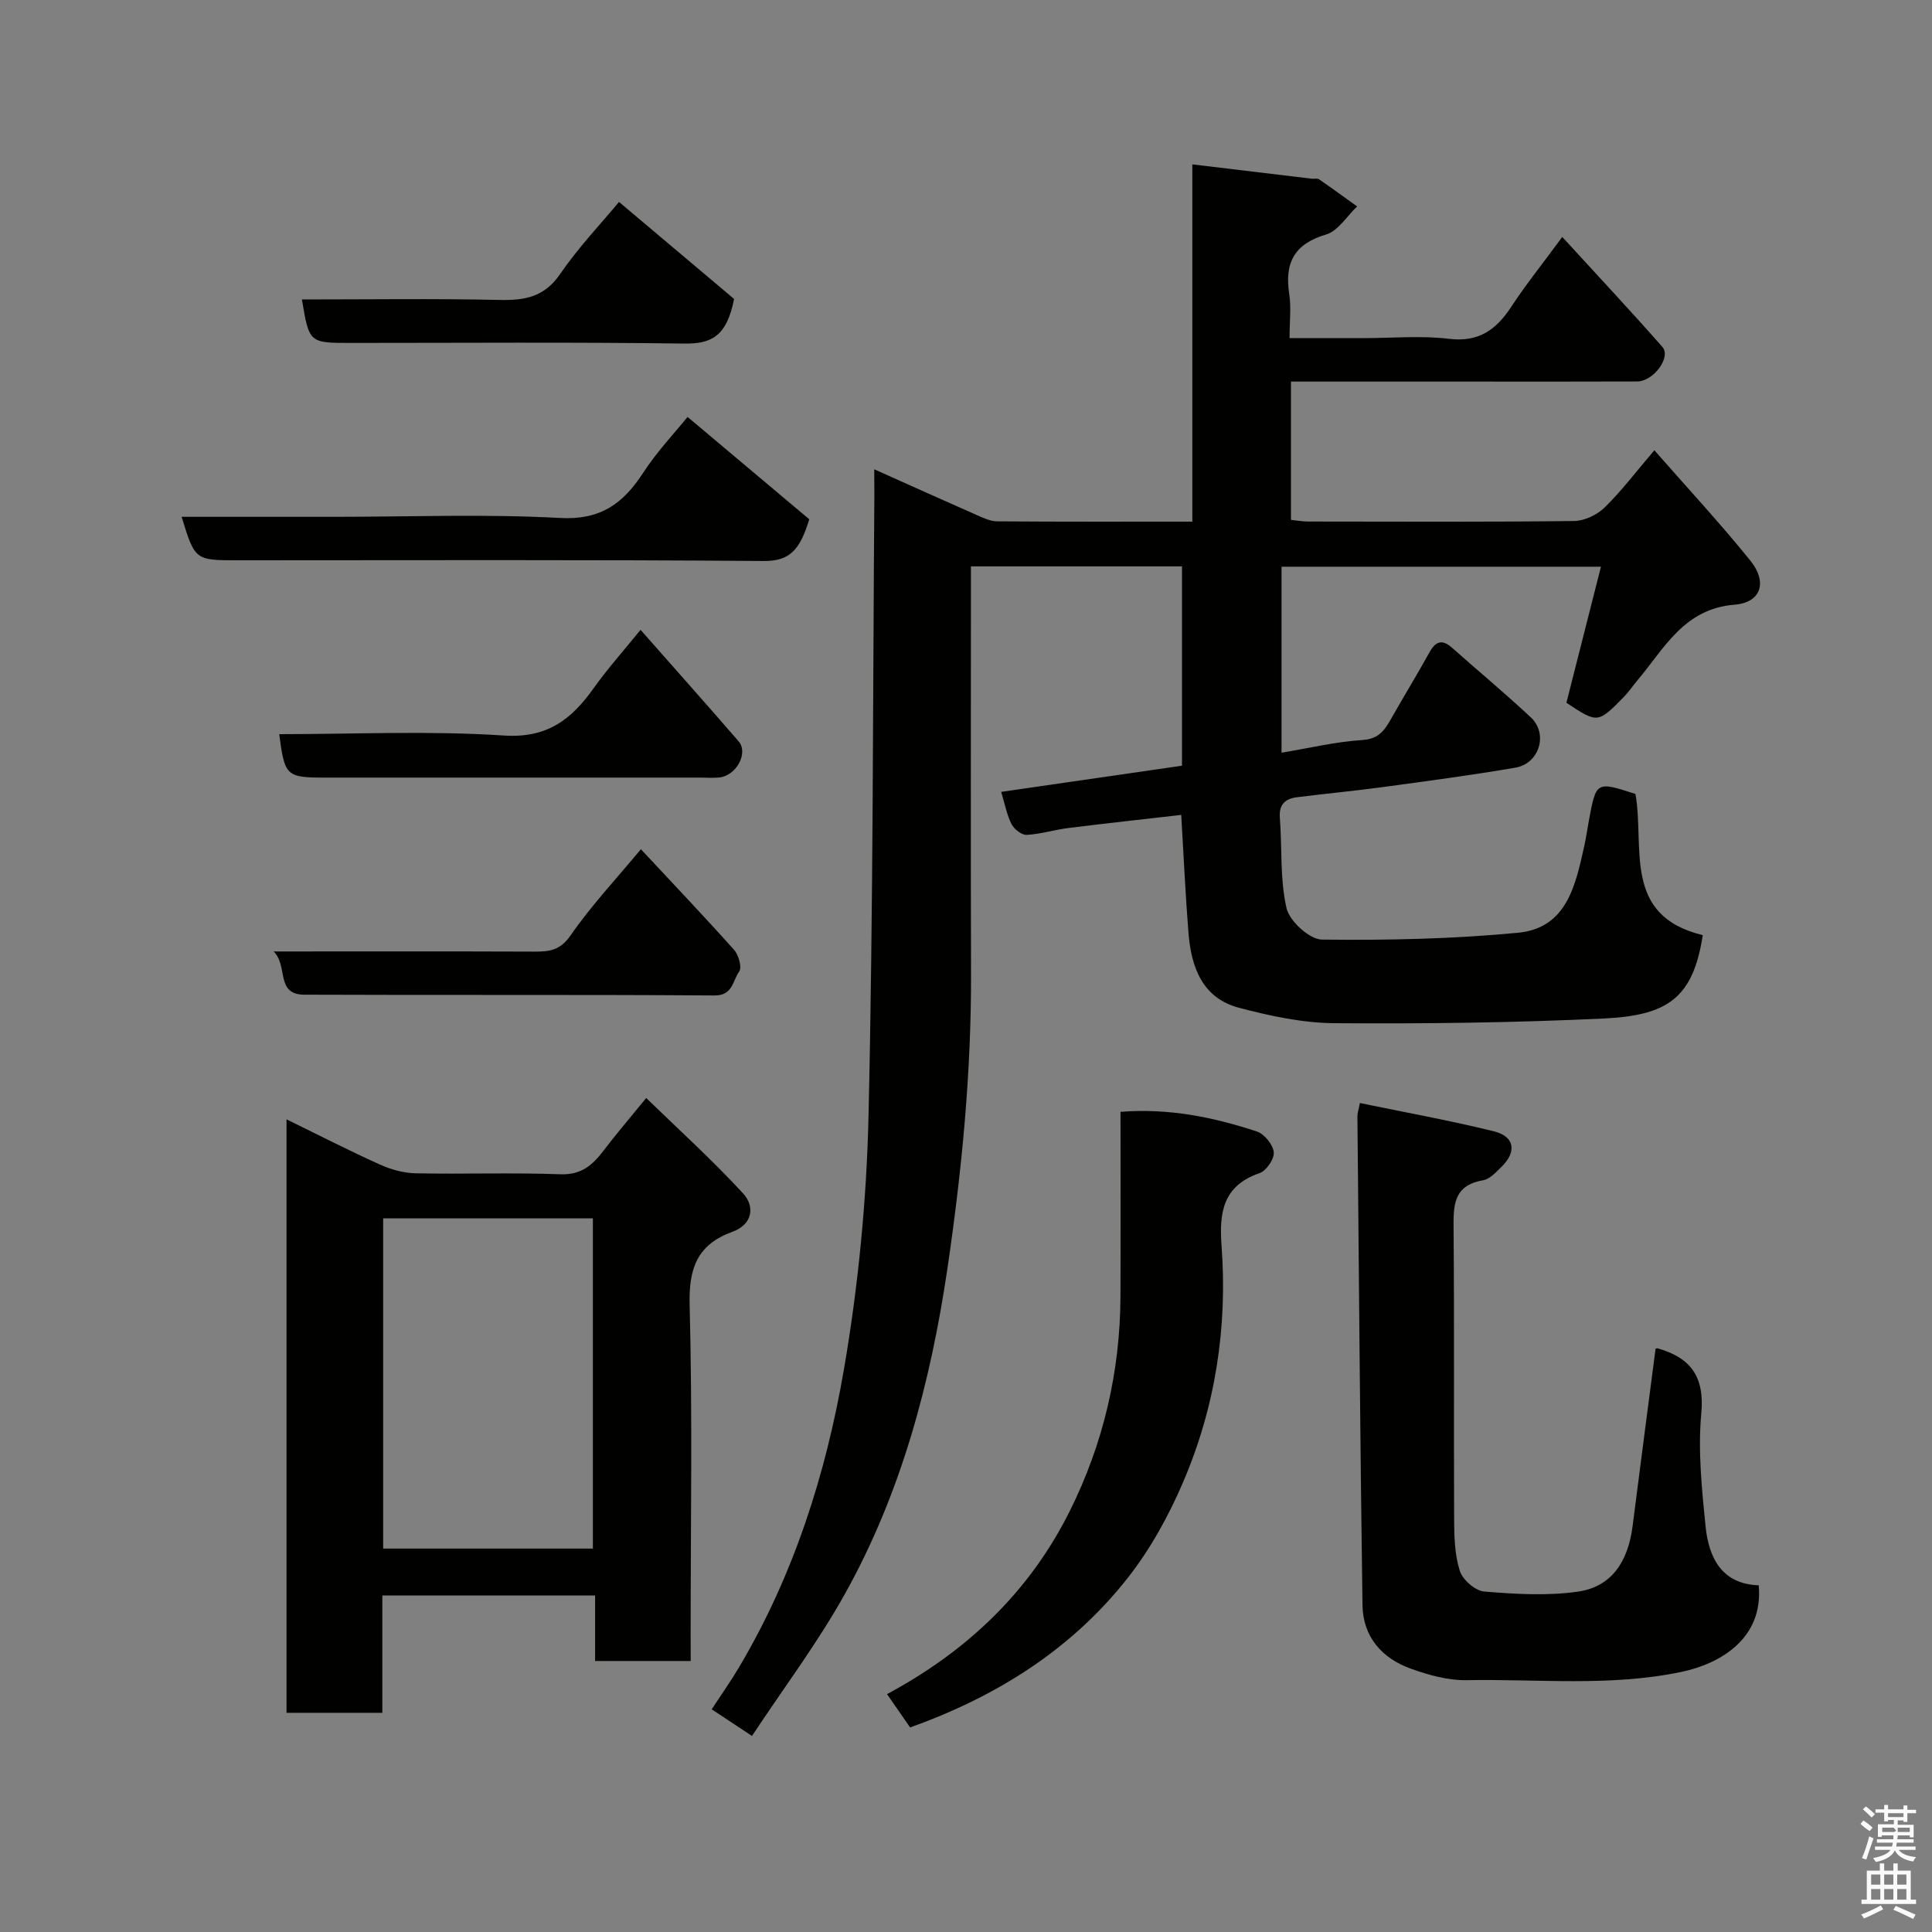 <svg enable-background="new 0 0 400 400" viewBox="0 0 400 400" xmlns="http://www.w3.org/2000/svg"><rect x="0" y="0" width="400" height="400" fill="#808080" stroke="none"/><path d="m385.2 377.6.6-.7c.6.4 1.3.9 1.9 1.5l-.6.7c-.8-.5-1.4-1-1.9-1.5zm.3 7.1c.6-1.4 1.1-2.9 1.5-4.5.3.1.6.3.9.4-.5 1.4-1 2.9-1.5 4.4zm.2-10.1.6-.6c.7.5 1.3 1.1 1.9 1.6l-.7.7c-.6-.6-1.2-1.2-1.8-1.7zm8.4-.8h.8v.9h1.8v.7h-1.8v1.8h-.8v-.3h-1.2v.9h3.3v2.6h-.8v-.4h-2.5c0 .3 0 .6-.1.8h3.4v.7h-3.5c0 .3-.1.6-.1.8h4v.7h-3.5c.7.9 1.9 1.3 3.6 1.5-.2.2-.4.5-.6.9-1.9-.3-3.2-1.1-3.8-2.3-.5 1.1-1.8 2-3.9 2.4-.2-.3-.4-.5-.6-.8 1.9-.4 3.1-.9 3.6-1.7h-3.2v-.7h3.5c.1-.2.1-.5.2-.8h-3.3v-.7h3.4c0-.2 0-.5 0-.8h-2.4v.3h-.8v-2.6h3.3v-.9h-1.2v.3h-.8v-1.8h-1.8v-.7h1.8v-.9h.8v.9h3.2zm-4.4 5.5h2.4c1-.3 0-.6 0-.9h-2.4zm1.2-3.1h3.2v-.8h-3.2zm4.4 2.2h-2.4v.9h2.5v-.9z" fill="#fafafb"/><path d="m389.2 385.8h.9v1.5h1.9v-1.5h.9v1.5h2.7v6h1.1v.9h-11.3v-.9h1.1v-6h2.7zm.2 8.7.5.8c-1.2.6-2.5 1.3-4 1.9-.2-.3-.3-.6-.6-.8 1.6-.6 3-1.3 4.1-1.9zm-2-4.3h1.9v-2.1h-1.9zm0 3.1h1.9v-2.2h-1.9zm2.7-3.1h1.9v-2.1h-1.9zm0 3.1h1.9v-2.2h-1.9zm2.4 1.3c1.4.6 2.7 1.2 4.1 1.8l-.5.9c-1.5-.7-2.8-1.4-4.1-1.9zm2.2-6.5h-1.9v2.1h1.9zm-1.9 5.2h1.9v-2.2h-1.9z" fill="#fafafb"/><g fill="#010100"><path d="m181 97.16c7.34 3.29 14.3 6.43 21.28 9.5 1.33.58 2.77 1.27 4.16 1.28 13.3.1 26.61.06 40.42.06 0-24.73 0-49.13 0-73.97 8.61 1.04 16.68 2.01 24.74 2.97.49.06 1.12-.13 1.47.11 2.67 1.83 5.28 3.74 7.91 5.63-2.12 2-3.93 5.07-6.43 5.81-6.61 1.96-8.62 5.88-7.63 12.31.43 2.75.07 5.62.07 9.14h15.52c5.83 0 11.73-.55 17.48.15 6.2.75 9.81-1.9 12.93-6.68 2.85-4.36 6.14-8.44 10.53-14.41 7.31 7.98 14.13 15.27 20.73 22.77 1.87 2.12-1.84 7.14-5.25 7.15-11.66.05-23.32.02-34.99.02-12.13 0-24.26 0-36.66 0v28.63c1.11.11 2.37.35 3.63.35 18.33.02 36.66.11 54.99-.11 2.15-.03 4.75-1.27 6.31-2.79 3.49-3.4 6.45-7.34 10.31-11.86 6.79 7.76 13.63 15.11 19.91 22.9 3.54 4.4 2.19 8.63-3.28 9.07-10.51.84-14.52 9.01-20.1 15.62-.95 1.12-1.77 2.37-2.79 3.42-5.46 5.57-5.47 5.56-11.95 1.27 2.35-9.23 4.69-18.47 7.15-28.17-22.36 0-44.08 0-66.13 0v38.51c5.64-.94 11.18-2.27 16.78-2.63 3.49-.23 4.66-2.2 6.03-4.61 2.58-4.54 5.3-9.01 7.84-13.58 1.29-2.31 2.64-2.7 4.68-.89 5.41 4.82 11 9.45 16.29 14.4 3.63 3.4 1.77 9.56-3.21 10.41-9.17 1.57-18.41 2.79-27.63 4.04-5.85.79-11.73 1.34-17.58 2.08-2.4.3-3.77 1.45-3.55 4.26.48 6.25 0 12.68 1.38 18.7.62 2.7 4.76 6.48 7.34 6.51 13.52.17 27.1-.13 40.56-1.41 10.13-.96 11.93-9.82 13.74-17.94.39-1.75.64-3.53.96-5.29 1.51-8.14 1.51-8.14 9.64-5.51 1.96 11.01-2.8 25.2 13.94 29.23-2.01 13.07-7.31 16.63-20.5 17.26-18.57.88-37.19 1.11-55.78.97-6.6-.05-13.31-1.5-19.74-3.19-7.61-2-9.89-8.43-10.46-15.5-.63-7.88-.98-15.78-1.5-24.43-7.83.9-15.6 1.74-23.35 2.71-2.9.36-5.75 1.27-8.65 1.42-1.03.05-2.58-1.16-3.12-2.2-.96-1.85-1.34-4.01-2.16-6.7 12.43-1.8 24.77-3.59 37.44-5.42 0-13.55 0-27.28 0-41.27-14.41 0-28.68 0-43.7 0v5.21c0 26.33-.06 52.66.02 78.99.07 20.48-1.88 40.74-4.86 61-3.5 23.77-9.58 46.67-21.33 67.69-5.63 10.07-12.63 19.38-19.16 29.26-3.21-2.12-5.44-3.6-8.34-5.52 1.92-2.94 3.87-5.69 5.59-8.58 11.4-19.16 18.07-40.17 21.8-61.87 2.96-17.27 4.68-34.91 5.08-52.43.98-42.91.88-85.85 1.21-128.78-.02-1.5-.03-3-.03-5.07z"/><path d="m143 343.89c-6.95 0-13.09 0-19.79 0 0-4.48 0-8.87 0-13.57-14.92 0-29.3 0-44.05 0v24.3c-6.74 0-13.12 0-19.84 0 0-40.67 0-81.4 0-122.87 6.56 3.2 12.85 6.43 19.29 9.34 2.3 1.04 4.95 1.78 7.45 1.83 9.99.2 19.99-.17 29.97.2 4.34.16 6.66-1.91 8.95-4.92 2.57-3.39 5.35-6.62 8.81-10.87 6.9 6.71 13.81 12.95 20.07 19.77 2.48 2.7 1.96 6.41-2.22 7.93-7.26 2.63-9.06 7.52-8.86 15.13.6 22.64.21 45.3.21 67.95.01 1.79.01 3.59.01 5.78zm-63.67-91.65v68.38h43.42c0-22.97 0-45.55 0-68.38-14.5 0-28.75 0-43.42 0z"/><path d="m342.77 279.23c.11-.02.29-.11.43-.07 6.84 1.95 9.75 5.86 9.03 13.52-.71 7.66.11 15.53.88 23.25.65 6.56 3.34 12.03 11.01 12.29 1.02 10.93-7.82 16.2-15.96 17.92-14.81 3.11-29.71 1.44-44.56 1.72-3.81.07-7.79-1.06-11.43-2.35-6.05-2.14-9.99-6.64-10.08-13.19-.49-33.73-.73-67.46-1.05-101.2-.01-.63.23-1.27.51-2.75 9.37 1.94 18.63 3.61 27.76 5.86 4.26 1.05 4.75 4.2 1.62 7.29-1.15 1.13-2.47 2.6-3.9 2.85-6.25 1.08-6.12 5.37-6.08 10.24.16 19.98.02 39.96.11 59.94.02 3.59.11 7.34 1.18 10.69.59 1.84 3.2 4.12 5.06 4.27 6.43.53 13.03.93 19.38.02 6.87-.98 10.37-6.06 11.33-13.54 1.55-12.16 3.14-24.33 4.76-36.76z"/><path d="m188.43 357.65c-1.6-2.31-3.15-4.54-4.78-6.9 16.76-9 29.61-21.37 37.86-37.95 6.92-13.89 10.41-28.81 10.47-44.41.05-12.61.01-25.23.01-38.2 10.01-.78 19.24 1.1 28.24 4.08 1.55.51 3.33 2.72 3.49 4.3.14 1.37-1.55 3.85-2.95 4.32-7.6 2.6-8.37 8.18-7.86 15.06 1.26 16.95-1.31 33.45-8.02 49.05-2.99 6.96-6.79 13.83-11.46 19.76-11.68 14.83-27.2 24.52-45 30.89z"/><path d="m142.35 86.32c8.73 7.34 17.25 14.5 25.2 21.19-1.95 6.37-4.02 8.68-9.45 8.64-36.27-.29-72.55-.15-108.83-.15-8.9 0-8.9 0-11.67-9h31.91c15.48 0 30.99-.61 46.42.24 8.36.46 13.03-2.92 17.18-9.28 2.93-4.5 6.68-8.46 9.24-11.64z"/><path d="m57.81 152c15.52 0 31.06-.74 46.48.28 9.06.6 14.05-3.36 18.66-9.85 2.84-3.99 6.13-7.66 9.67-12.03 7.01 7.95 13.71 15.47 20.3 23.08 2.07 2.39-.44 7.07-3.94 7.48-1.32.15-2.66.03-4 .03-25.83 0-51.66 0-77.5 0-8.23.01-8.53-.27-9.67-8.99z"/><path d="m132.69 175.82c6.52 6.99 13.02 13.82 19.3 20.84.94 1.06 1.66 3.66 1.05 4.49-1.36 1.83-1.25 4.98-5.14 4.95-28.29-.2-56.58-.04-84.87-.16-6.07-.02-3.3-5.93-6.38-8.95 18.8 0 36.43-.04 54.07.03 3.07.01 5.27-.27 7.4-3.34 4.26-6.16 9.45-11.69 14.57-17.86z"/><path d="m62.51 62c13.93 0 27.42-.2 40.91.1 5.24.12 9.29-.6 12.55-5.37 3.78-5.51 8.45-10.41 12.19-14.92 8.25 6.96 16.58 13.98 23.82 20.08-1.53 7.96-4.92 9.32-10.39 9.24-22.99-.31-45.98-.13-68.97-.13-8.61 0-8.61 0-10.11-9z"/></g></svg>